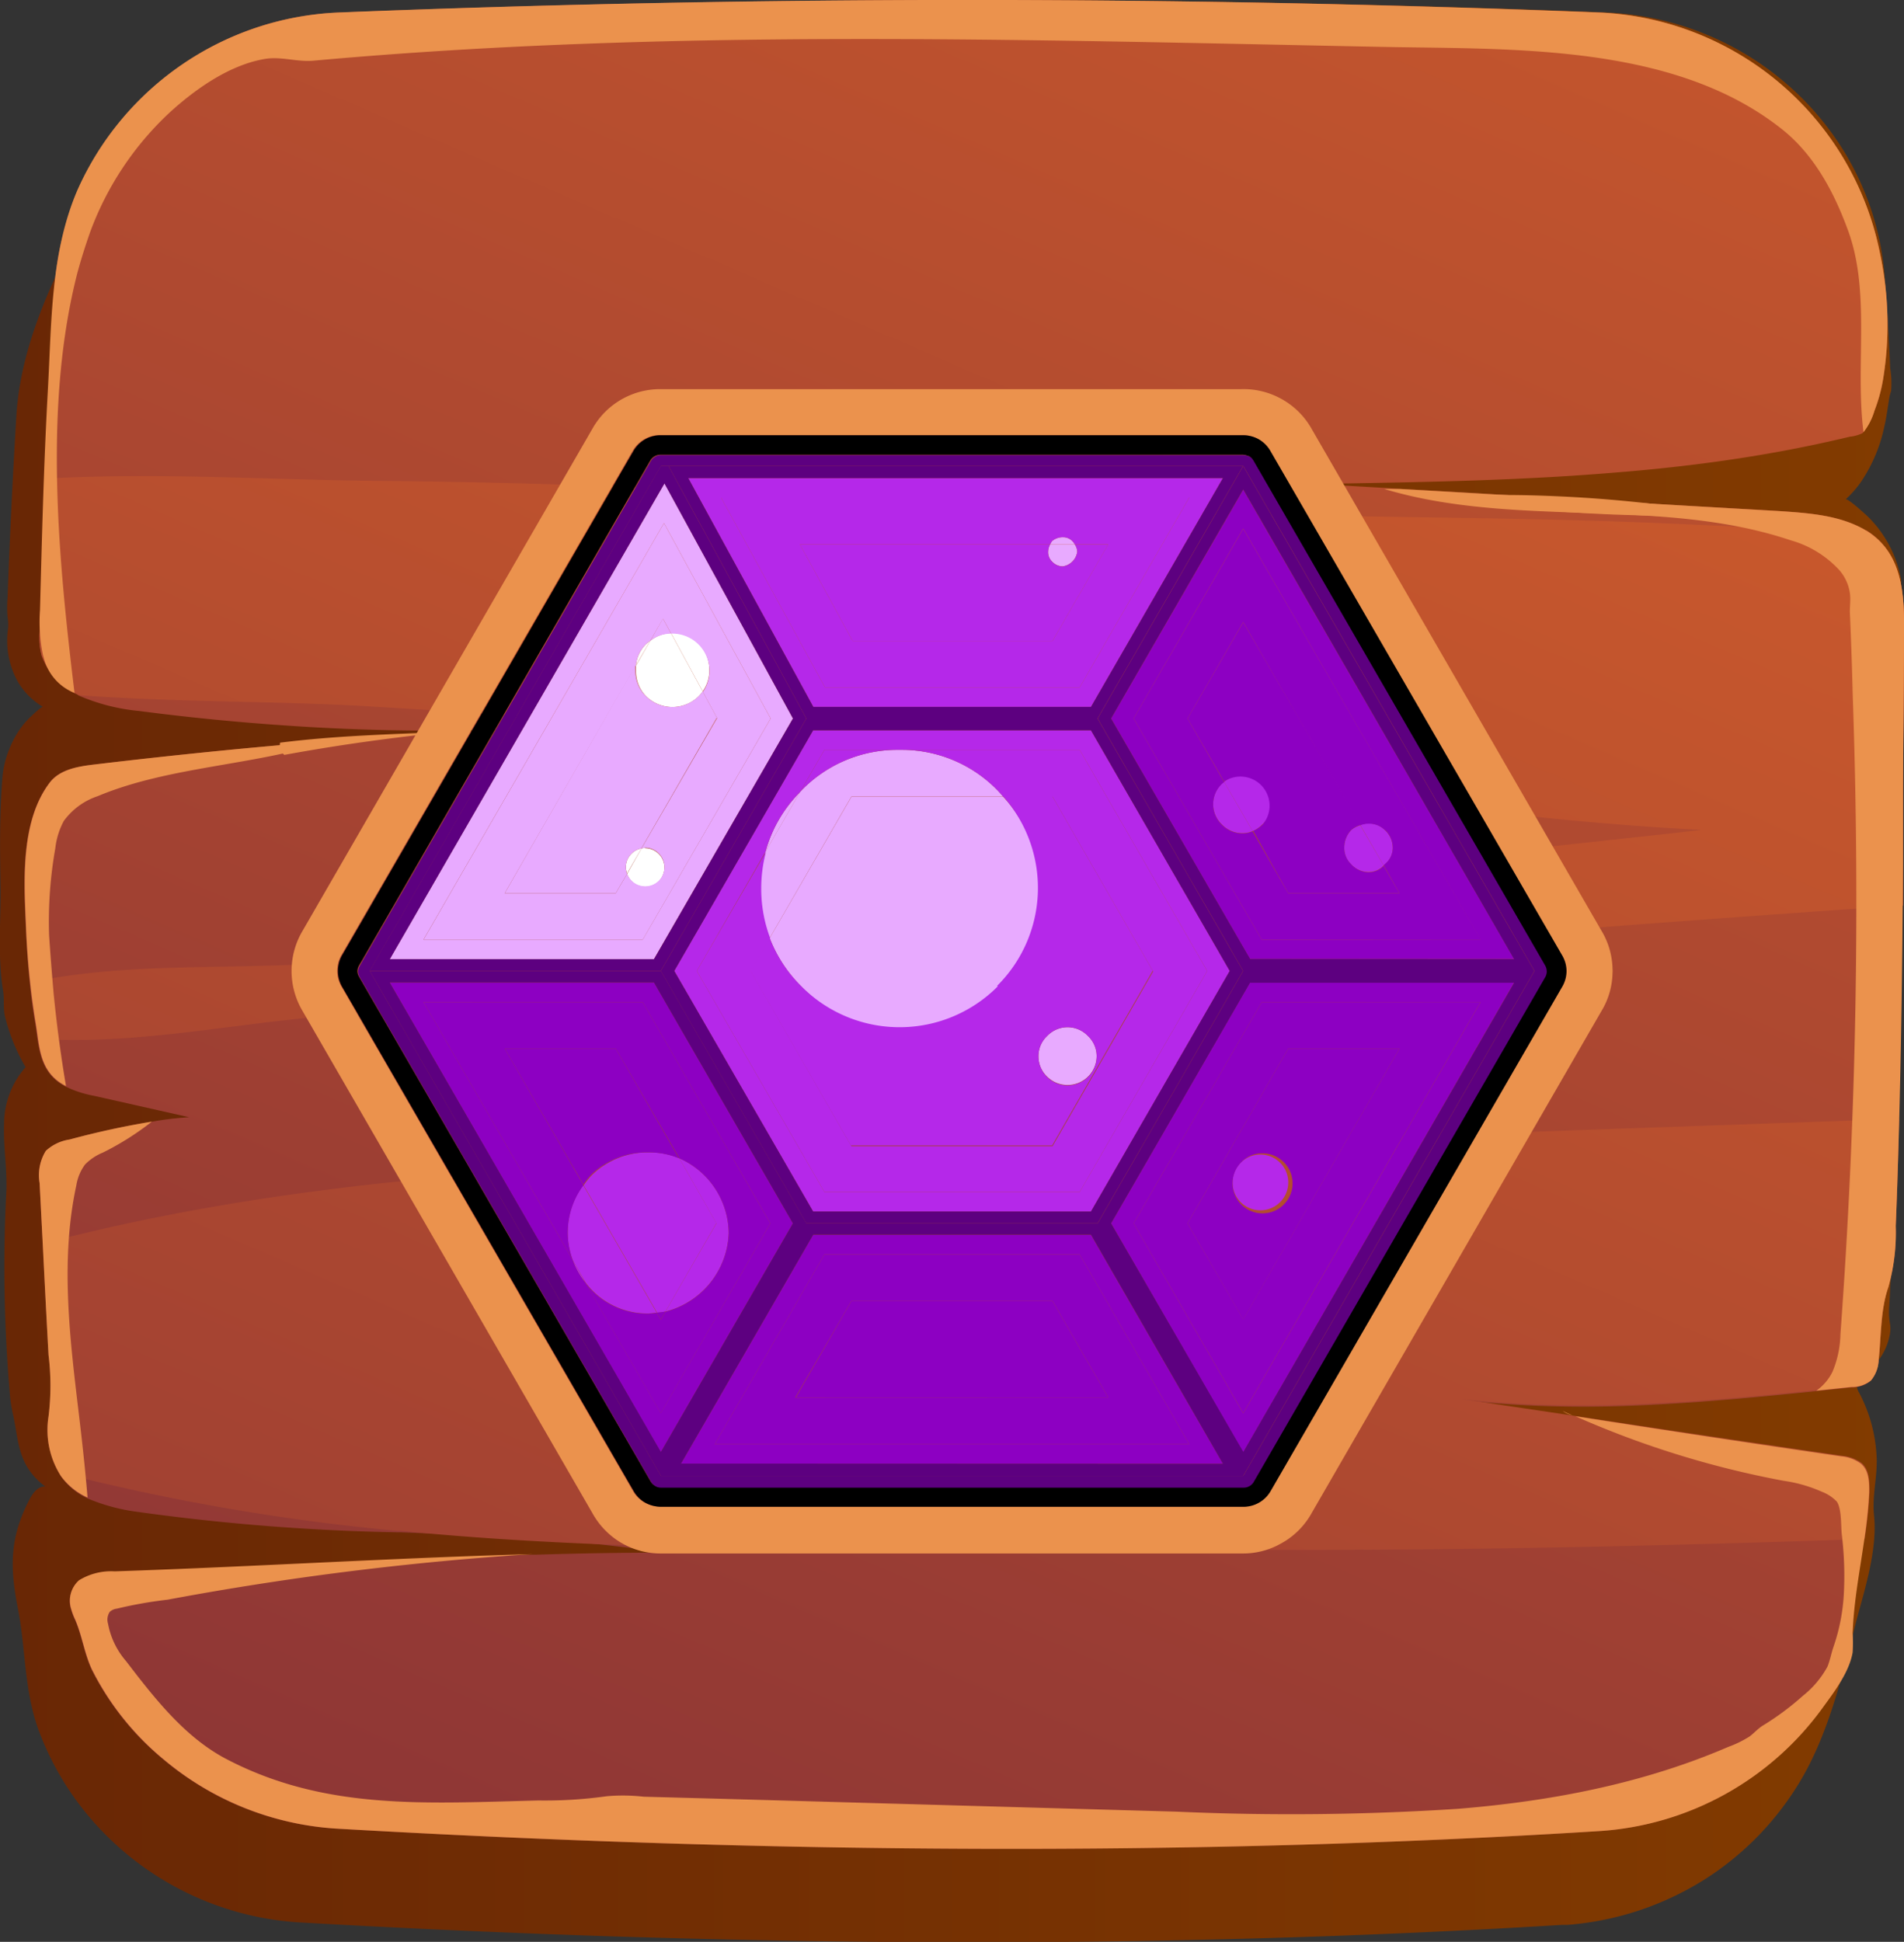 <svg xmlns="http://www.w3.org/2000/svg" xmlns:xlink="http://www.w3.org/1999/xlink" viewBox="0 0 196.17 200"><rect x="0" y="0" width="196.17" height="200" fill="#333333" stroke="none"/><defs><style>.cls-1{fill:url(#New_Gradient_Swatch_92);}.cls-2{fill:url(#_ÂÁ_Ï_ÌÌ_È_ËÂÌÚ_3);}.cls-3{fill:url(#_ÂÁ_Ï_ÌÌ_È_ËÂÌÚ_3-2);}.cls-4{fill:#eb924d;}.cls-5{fill:#fff;}.cls-6{fill:#e8aaff;}.cls-7{fill:#b528e9;}.cls-8{fill:#8d00c2;}.cls-9{fill:#5d0080;}</style><linearGradient id="New_Gradient_Swatch_92" y1="100" x2="196.11" y2="100" gradientUnits="userSpaceOnUse"><stop offset="0" stop-color="#692705"/><stop offset="1" stop-color="#823b00"/></linearGradient><linearGradient id="_ÂÁ_Ï_ÌÌ_È_ËÂÌÚ_3" x1="165.16" y1="-56.65" x2="-34.83" y2="405.06" gradientUnits="userSpaceOnUse"><stop offset="0" stop-color="#cf5c2b"/><stop offset="1" stop-color="#59173e"/></linearGradient><linearGradient id="_ÂÁ_Ï_ÌÌ_È_ËÂÌÚ_3-2" x1="143.18" y1="0.39" x2="-56.81" y2="462.1" xlink:href="#_ÂÁ_Ï_ÌÌ_È_ËÂÌÚ_3"/></defs><g id="Layer_2" data-name="Layer 2"><g id="Layer_1-2" data-name="Layer 1"><path class="cls-1" d="M194.18,28.53C193.05,13.6,180.6,1.88,165.37,1.28q-64.31-2.53-128,0A30.5,30.5,0,0,0,24.11,4.83C17.51,8.39,13,14.57,9.55,21,5.9,27.65,2.16,35.08,1.69,42.78Q1.12,52.16.78,61.54a10.92,10.92,0,0,0,0,2,5.17,5.17,0,0,1,.06,1.11,8.72,8.72,0,0,0,1,5.57,7.33,7.33,0,0,0,2.58,2.58c-.12-.06-1,.77-1.11.88a9.18,9.18,0,0,0-1,1.07A9.92,9.92,0,0,0,.92,77.25a9.82,9.82,0,0,0-.67,2.83C-.07,84,0,87.87.06,91.76c0,3.37-.29,7,.26,10.29.14.84,0,1.69.17,2.54a19.17,19.17,0,0,0,2.15,5.32,8.83,8.83,0,0,0-2.22,5.85c-.09,2.48.38,4.88.21,7.4A151.79,151.79,0,0,0,1,143.39a14.84,14.84,0,0,0,.34,2.3c.43,1.89.47,3.84,1.54,5.52a6.92,6.92,0,0,0,1.8,1.9c-.73-.07-1.26.62-1.6,1.25C1,158.3,1,161.36,1.83,165.58c.86,4.38.62,8.59,2.24,12.86a30,30,0,0,0,6,9.68A30.84,30.84,0,0,0,30.88,198c45.13,2.56,88.6,2.79,130.08.25l.55,0a31,31,0,0,0,14.17-4.71,30.54,30.54,0,0,0,10-10.44c2.81-4.87,4.14-10.59,5.54-16,.87-3.32,2.24-7.49,1.86-11.05-.21-2,.37-4,.27-6a15.66,15.66,0,0,0-1.77-6.55,1.88,1.88,0,0,1-.28-.78c0-.66.63-1.11,1.16-1.52a6.19,6.19,0,0,0,2.26-3.81,3.13,3.13,0,0,0,0-1.1,7.48,7.48,0,0,1-.06-1.84q.36-6.93.63-13.89.28-7.6.48-15.23t.24-15c0-4.94,0-9.88,0-14.83q0-3.66-.1-7.33c0-1.21,0-2.43-.07-3.64a25.06,25.06,0,0,1-.07-3.57,4,4,0,0,0,.11-1.14,9.32,9.32,0,0,0-.33-1.46,11.55,11.55,0,0,0-1.21-2.74,11.73,11.73,0,0,0-1.85-2.37c-.19-.19-2.15-2-2.34-1.81a11,11,0,0,0,1.59-1.81,16,16,0,0,0,2.4-5.68c.24-1,.36-2.07.54-3.1a5.5,5.5,0,0,1,.16-.58,9.6,9.6,0,0,0-.09-2.33Q194.54,33.2,194.18,28.53Z"/><path class="cls-2" d="M196.16,65.08c0,5.42-.08,10.81-.1,16.22,0,2.58,0,5.19-.06,7.79,0,1.41,0,2.79,0,4.19-.08,7.36-.18,14.71-.38,22.07-.08,3.65-.18,7.3-.34,11a20.65,20.65,0,0,1-.76,6.28c-.82,2.3-.74,5.08-1,7.48a3.42,3.42,0,0,1-.8,2.12,3.09,3.09,0,0,1-2,.67l-3.63.38c-7,.72-14,1.38-21,1.56a117.62,117.62,0,0,1-15.58-.64l11.8,1.76,3.35.51L189.7,150a4,4,0,0,1,2,.74c.82.71.84,1.94.82,3a45.69,45.69,0,0,1-.51,4.83c-.44,3.19-1.05,6.36-1.18,9.61a16.54,16.54,0,0,1,0,2c-.34,2-1.84,4-3,5.59a30.84,30.84,0,0,1-23.07,12.82c-41.48,2.61-84.95,2.35-130.11-.25a30.6,30.6,0,0,1-17.8-7.1A28.76,28.76,0,0,1,9.45,172c-.77-1.64-1-3.45-1.71-5.11a6.94,6.94,0,0,1-.41-1.07,2.82,2.82,0,0,1,.79-3,6.3,6.3,0,0,1,3.68-.92c14.35-.48,28.71-1.37,43.06-1.78h.43c4.37-.13,8.79-.21,13.16-.21-1.61-.25-3.22-.46-4.85-.64-7.41-.89-14.9-1.17-22.35-1.45-.11,0-.18,0-.26,0h-.08a223,223,0,0,1-26.84-2.12,19.51,19.51,0,0,1-5-1.35A6.86,6.86,0,0,1,6.25,152l-.15-.26A8.83,8.83,0,0,1,5,145.9a25.82,25.82,0,0,0,0-6.34c-.2-3.8-.41-7.63-.58-11.44-.13-2.09-.23-4.16-.34-6.26a4.78,4.78,0,0,1,.64-3.32,4.61,4.61,0,0,1,2.45-1.17,85.42,85.42,0,0,1,8.48-1.84,31.41,31.41,0,0,1,3.84-.46l-9.86-2.22a11,11,0,0,1-2.89-.95,6.48,6.48,0,0,1-.61-.36c-1.64-1.17-2-2.78-2.28-4.52-.07-.59-.15-1.17-.25-1.76-.23-1.35-.41-2.71-.54-4.09-.23-2.09-.33-4.19-.43-6.26-.21-4.57-.44-10.44,2.45-14.27,1-1.38,2.91-1.69,4.6-1.89,6.69-.79,13.38-1.51,20.07-2.07,1.38-.13,2.79-.26,4.17-.36,6.77-.54,13.53-1,20.33-1.28a218.59,218.59,0,0,1-24.55-.3q-7.69-.51-15.35-1.51a20.46,20.46,0,0,1-6.28-1.61L8,71.54a7.08,7.08,0,0,1-3.7-4,7.06,7.06,0,0,1,0-3.65,13.64,13.64,0,0,0,0-1.43c-.1-2.89.13-5.82.2-8.71.06-1.48.11-3,.18-4.44.21-6.47.51-12.9.9-19.34A30.58,30.58,0,0,1,34.78,1.3q64.76-2.59,130.09,0a30.86,30.86,0,0,1,28.81,24.75A35.09,35.09,0,0,1,194,39.16a16.44,16.44,0,0,1-.87,3.14,6.54,6.54,0,0,1-1.15,2.22.24.24,0,0,1-.1.1,3.87,3.87,0,0,1-1.3.36c-2.56.61-5.11,1.15-7.69,1.61-5.11.92-10.29,1.56-15.48,2h-.05c-10.45.92-20.94,1.07-31.42,1.25h-.3c2.86.18,5.75.33,8.61.51,7.79.43,15.58.92,23.34,1.38,5.19.31,10.37.59,15.56.89,3.14.21,6.41.41,9.09,2,0,0,0,0,.05,0C196,57,196.21,61.15,196.16,65.08Z"/><path class="cls-3" d="M196.17,65.07c0,5.42-.08,10.81-.1,16.22,0,2.58,0,5.19,0,7.79,0,1.41,0,2.78,0,4.19-20,1.3-40,3-60,4.27-23.32,1.43-46.67,3-70,4.46-12.57.8-25,1.77-37.55,3.17-8.37,1-16.37,2.33-24.52,1.84-.07-.59-.15-1.17-.25-1.76-.23-1.35-.41-2.71-.54-4.09,8.28-1.73,16.55-1.45,25.31-1.73,11.75-.39,23.35-1.21,35.05-2.28,23.34-2.17,46.69-4.44,70-7.1,13.89-1.61,27.81-3,41.73-4.57l-1.37-.08c-22.81-1.25-45.24-5.46-68-7.51-22.56-2-45.13-3.78-67.76-5.13-9.15-.56-19.65-.41-30-1.15L8,71.53a6.88,6.88,0,0,1-1.46-.89,7.08,7.08,0,0,1-2.25-3.12,7.06,7.06,0,0,1,0-3.65,13.64,13.64,0,0,0,0-1.43c-.1-2.89.13-5.82.21-8.71.05-1.48.1-3,.17-4.44,11.5-.64,23.32.12,33.52.23,22.63.2,45.18,1.3,67.76,2.63s45.31.79,68,1.86c6.13.28,12.28.51,18.41.67C196,57,196.22,61.14,196.17,65.07Zm-74.94,53c-38.54,1.84-79.16.13-116.75,10,.18,3.8.38,7.64.58,11.44a25.82,25.82,0,0,1,0,6.34,8.83,8.83,0,0,0,1.1,5.82,223.17,223.17,0,0,0,34.81,6c.11,0,.21,0,.34,0,7.4.74,14.86,1.17,22.35,1.45,19.31.72,38.74.28,57.62.46,23.6.23,47.23-.25,70.83-1.07a45.69,45.69,0,0,0,.51-4.83c0-1.07,0-2.3-.82-3a4,4,0,0,0-2-.74q-13.72-2-27.41-4.09l-11.8-1.76c12.16,1.38,24.39.33,36.55-.92l3.63-.38a3.13,3.13,0,0,0,2-.67,3.47,3.47,0,0,0,.79-2.12c.28-2.4.2-5.18,1-7.48a20.65,20.65,0,0,0,.76-6.28c.16-3.66.26-7.31.34-11C170.83,116.13,146,116.9,121.23,118.07Z"/><path class="cls-4" d="M6.26,152A8.8,8.8,0,0,1,5,145.89a25.82,25.82,0,0,0,0-6.34c-.33-5.9-.61-11.8-.92-17.7a4.77,4.77,0,0,1,.64-3.32,4.61,4.61,0,0,1,2.46-1.17,84.62,84.62,0,0,1,8.47-1.84,29.19,29.19,0,0,1-5.05,3.19,5.41,5.41,0,0,0-1.84,1.23,4.94,4.94,0,0,0-.9,2.17c-1.6,7.4-.74,15.12.16,22.65.38,3.14.74,6.31,1,9.48A6.86,6.86,0,0,1,6.26,152Z"/><path class="cls-4" d="M3.66,105.25a81.79,81.79,0,0,1-1-10.35c-.21-4.57-.44-10.44,2.45-14.27,1.05-1.38,2.91-1.69,4.6-1.89Q21.85,77.29,34,76.31C26.31,78.86,17.5,78.89,10.07,82a7.08,7.08,0,0,0-3.5,2.56,7.76,7.76,0,0,0-.87,2.8,43.3,43.3,0,0,0-.64,9q.2,2.94.46,5.9.47,4.81,1.28,9.6a6.48,6.48,0,0,1-.61-.36C4,110,4.07,107.6,3.66,105.25Z"/><path class="cls-4" d="M161,145.32c.33.16.67.31,1,.44A2.56,2.56,0,0,1,161,145.32Z"/><path class="cls-4" d="M192.57,153.75c-.21,4.88-1.51,9.58-1.69,14.43a16.68,16.68,0,0,1,0,2c-.34,2-1.84,4-3,5.59a30.84,30.84,0,0,1-23.07,12.82c-41.48,2.61-85,2.35-130.11-.25a30.6,30.6,0,0,1-17.8-7.1,28.76,28.76,0,0,1-7.43-9.3c-.77-1.64-1-3.45-1.71-5.11a6.94,6.94,0,0,1-.41-1.07,2.81,2.81,0,0,1,.79-3,6.32,6.32,0,0,1,3.68-.92c14.35-.48,28.71-1.38,43.06-1.78a313.32,313.32,0,0,0-37.62,4.7,43.34,43.34,0,0,0-5.21.92,1.31,1.31,0,0,0-.74.33,1.44,1.44,0,0,0-.18,1.22A8.15,8.15,0,0,0,13,171.1c2.91,3.8,6,7.76,10.19,10,10.24,5.41,20.69,4.62,32.28,4.34a45.8,45.8,0,0,0,7.05-.44,19.42,19.42,0,0,1,3.81.05l8.14.22,16.28.46,30.44.86a264.86,264.86,0,0,0,29-.29c9.54-.77,19.07-2.58,27.9-6.39a11,11,0,0,0,2.18-1.07c.46-.35.83-.78,1.33-1.1a28.23,28.23,0,0,0,4.15-3.08,9.82,9.82,0,0,0,2.53-3c.26-.61.38-1.32.61-2a20,20,0,0,0,1.08-5.47,35.3,35.3,0,0,0-.21-6.16c-.1-.89,0-2.6-.51-3.37a4.16,4.16,0,0,0-1.5-1,14.84,14.84,0,0,0-4-1.15,96.94,96.94,0,0,1-21.43-6.64Q176,148,189.71,150a4,4,0,0,1,2,.74C192.57,151.45,192.59,152.68,192.57,153.75Z"/><path class="cls-4" d="M4.43,67.48a16.73,16.73,0,0,1-.31-4.64c.2-7.55.39-15.11.81-22.65C5.32,33.26,5.19,26,8,19.52A30.87,30.87,0,0,1,34.79,1.29q64.76-2.59,130.09,0a30.86,30.86,0,0,1,28.81,24.75A35.09,35.09,0,0,1,194,39.15a16.44,16.44,0,0,1-.87,3.14A6.54,6.54,0,0,1,192,44.51c-.89-6.92.8-14.53-1.68-21-1.48-4-3.6-7.84-7-10.42-11.11-8.6-27.49-8-40.83-8.26C105.64,4.1,69,2.93,32.29,6.25c-1.68.15-3.34-.46-5-.18-3.63.61-7.15,3.09-9.81,5.52A31.82,31.82,0,0,0,9.3,23.87C8.82,25.23,8.38,26.61,8,28,4.46,41.68,6,57.52,7.68,71.37a5.24,5.24,0,0,1-3.16-3.59Z"/><path class="cls-4" d="M196.17,65.07c0,5.42-.08,10.81-.1,16.22,0,2.58,0,5.19,0,7.79-.08,12.41-.26,24.83-.75,37.22a20.65,20.65,0,0,1-.76,6.28c-.82,2.3-.74,5.08-1,7.48a3.47,3.47,0,0,1-.79,2.12,3.13,3.13,0,0,1-2,.67l-3.63.38a5.16,5.16,0,0,0,1.66-1.94,10.49,10.49,0,0,0,.82-3.88,605.61,605.61,0,0,0,1.27-65.72c-.07-2.89-.17-5.8-.3-8.69,0-.66.1-1.3,0-1.94a4.63,4.63,0,0,0-1.09-2.35,10.78,10.78,0,0,0-5-3.06c-13.38-4.5-28.35-1.23-41.89-5.29h1.64c13,.74,25.92,1.53,38.9,2.27,3.14.21,6.41.41,9.09,2C196,56.9,196.22,61.11,196.17,65.07Z"/><path class="cls-4" d="M172.72,53.2,166.36,53c-2.16-.09-4.33-.21-6.49-.36l-3.25-.23L155,52.27a7.45,7.45,0,0,0-.94-.08,1.38,1.38,0,0,1-.35,0,4.31,4.31,0,0,1-.62-.15l-2.55-.66-.06-.37a8.81,8.81,0,0,1,1.29,0,5.41,5.41,0,0,0,1.06.08c.28,0,.54-.1.82-.11H155c1.79,0,3.59.05,5.38.13s3.59.19,5.38.34,3.58.33,5.37.55l1.9.24C173,52.68,172.72,52.76,172.72,53.2Z"/><path class="cls-4" d="M46.29,75.37q-8.58.84-17,2.38a1.28,1.28,0,0,1-.43-1.26C34.77,75.75,40.29,75.63,46.29,75.37Z"/><path class="cls-4" d="M135.12,44.14a8,8,0,0,0-3-3h0l-.11-.06a8,8,0,0,0-4.1-1H68.08a8,8,0,0,0-7,4L31.18,95.86a8.09,8.09,0,0,0,0,8.28l29.87,51.73a8.13,8.13,0,0,0,2.9,3l.23.13a8,8,0,0,0,3.89,1H128a7.9,7.9,0,0,0,3.93-1h0l.42-.24a8,8,0,0,0,2.8-2.94L165,104.13a7.84,7.84,0,0,0,1.14-3.93,2.67,2.67,0,0,0,0-.4A7.91,7.91,0,0,0,165,95.86Zm26.2,55.79v.14h0a3.23,3.23,0,0,1-.46,1.57l-30,51.87a3.22,3.22,0,0,1-2.81,1.66h-60a3.37,3.37,0,0,1-1.66-.43,3.19,3.19,0,0,1-1.2-1.22l-30-51.88a3.25,3.25,0,0,1,0-3.3l30-51.92a3.22,3.22,0,0,1,2.79-1.61h60a3.33,3.33,0,0,1,1.59.39h0l.12.07h0a3.25,3.25,0,0,1,1.14,1.19l30,51.87a3.2,3.2,0,0,1,.46,1.57Z"/><path d="M130.91,46.48a3.25,3.25,0,0,0-1.14-1.19h0l-.12-.07h0a3.33,3.33,0,0,0-1.59-.39h-60a3.22,3.22,0,0,0-2.79,1.61l-30,51.92a3.25,3.25,0,0,0,0,3.3l30,51.88a3.19,3.19,0,0,0,1.2,1.22,3.37,3.37,0,0,0,1.66.43h60a3.22,3.22,0,0,0,2.81-1.66l30-51.87a3.23,3.23,0,0,0,.46-1.57h0v-.14h0a3.2,3.2,0,0,0-.46-1.57Zm28.4,53.59h0a1.15,1.15,0,0,1-.17.55l-30,51.93a1.17,1.17,0,0,1-.45.46,1.2,1.2,0,0,1-.6.16h-60a1.1,1.1,0,0,1-.56-.13h0l-.1-.06a1.2,1.2,0,0,1-.41-.43L37,100.62a1.24,1.24,0,0,1-.18-.6h0a1.24,1.24,0,0,1,.18-.6L67,47.43a1.23,1.23,0,0,1,1-.6h60a1.35,1.35,0,0,1,.59.14h0l.07,0h0a1.18,1.18,0,0,1,.42.44l30,51.93a1.19,1.19,0,0,1,.17.56Z"/><path class="cls-5" d="M65.08,87.91a1.91,1.91,0,0,0-.6,1.4,1.7,1.7,0,0,0,.13.64l1.48-2.56A1.83,1.83,0,0,0,65.08,87.91Z"/><path class="cls-5" d="M66.58,71.72a3.86,3.86,0,0,0,5.4,0,4.06,4.06,0,0,0,.42-.51l-3.27-6A3.55,3.55,0,0,0,67,66l-1.47,2.54a4,4,0,0,0,0,.5A3.63,3.63,0,0,0,66.58,71.72Z"/><path class="cls-5" d="M66.48,87.31a1.69,1.69,0,0,0-.39.08L64.61,90a1.92,1.92,0,0,0,.47.76,2,2,0,0,0,2.8,0,2,2,0,0,0-1.4-3.4Z"/><path class="cls-5" d="M66.58,66.32a3.58,3.58,0,0,0-1.06,2.2L67,66A4.35,4.35,0,0,0,66.58,66.32Z"/><path class="cls-5" d="M73.08,69a3.76,3.76,0,0,0-3.8-3.8l-.15,0,3.27,6A3.67,3.67,0,0,0,73.08,69Z"/><path class="cls-6" d="M68.3,63.71,67,66a3.55,3.55,0,0,1,2.14-.74Z"/><path class="cls-6" d="M79.3,96.62a14.19,14.19,0,0,0,3.28,5,14.27,14.27,0,0,0,20.79-19.55H87.72Z"/><path class="cls-6" d="M108.39,57.83a1.54,1.54,0,0,0,1.1.5,1.77,1.77,0,0,0,1.5-1.5,1.45,1.45,0,0,0-.26-.77H108.2a1.59,1.59,0,0,0-.21.77A1.35,1.35,0,0,0,108.39,57.83Z"/><path class="cls-6" d="M107.89,110.89a3,3,0,0,0,5.1-2.1,2.84,2.84,0,0,0-.9-2.09,2.9,2.9,0,0,0-4.2,0,2.84,2.84,0,0,0-.9,2.09A2.88,2.88,0,0,0,107.89,110.89Z"/><path class="cls-6" d="M65.08,87.91a1.83,1.83,0,0,1,1-.52l7.78-13.48-1.47-2.7a4.06,4.06,0,0,1-.42.51,3.86,3.86,0,0,1-5.4,0,3.63,3.63,0,0,1-1.1-2.7,4,4,0,0,1,0-.5L52,92H63.44l1.17-2a1.7,1.7,0,0,1-.13-.64A1.91,1.91,0,0,1,65.08,87.91Z"/><path class="cls-6" d="M110.49,55.73a1.35,1.35,0,0,0-1-.4,1.7,1.7,0,0,0-1.1.4,1.57,1.57,0,0,0-.19.33h2.53A1.46,1.46,0,0,0,110.49,55.73Z"/><path class="cls-6" d="M68.41,53.88,43.63,96.79H66.22L79.4,74Zm-.53,36.83A2,2,0,0,1,64.61,90l-1.17,2H52L65.52,68.52a3.58,3.58,0,0,1,1.06-2.2A4.35,4.35,0,0,1,67,66l1.31-2.27.83,1.53.15,0a3.82,3.82,0,0,1,3.12,6l1.47,2.7L66.09,87.39a1.69,1.69,0,0,1,.39-.08,2,2,0,0,1,1.4,3.4Z"/><path class="cls-6" d="M79.3,96.62l8.42-14.57h15.65c-.19-.22-.38-.43-.58-.64A13.76,13.76,0,0,0,93,77.23h-.65a13.76,13.76,0,0,0-9.78,4.18l-.16.18-3.55,6.14a14.56,14.56,0,0,0-.49,3.78A14.35,14.35,0,0,0,79.3,96.62Z"/><path class="cls-6" d="M68.46,49.78l-28.3,49H67.38L81.7,74Zm-2.24,47H43.63L68.41,53.88,79.4,74Z"/><path class="cls-6" d="M92.68,77.21l-.32,0H93Z"/><path class="cls-6" d="M78.87,87.73l3.55-6.14A13.85,13.85,0,0,0,78.87,87.73Z"/><path class="cls-7" d="M87.84,66h20.61l5.73-9.93h-3.45a1.45,1.45,0,0,1,.26.77,1.77,1.77,0,0,1-1.5,1.5,1.54,1.54,0,0,1-1.1-.5,1.35,1.35,0,0,1-.4-1,1.59,1.59,0,0,1,.21-.77H82.42Z"/><path class="cls-7" d="M102.79,101.6a14.26,14.26,0,0,1-20.21,0,14.19,14.19,0,0,1-3.28-5l-2,3.38,10.37,18h20.73l10.37-18-10.37-18h-5.08a14.2,14.2,0,0,1-.58,19.55Zm7.2,4.2a2.88,2.88,0,0,1,2.1.9,2.84,2.84,0,0,1,.9,2.09,3,3,0,0,1-6,0,2.84,2.84,0,0,1,.9-2.09A2.88,2.88,0,0,1,110,105.8Z"/><path class="cls-7" d="M68.56,135.08l5.25-9.1L70,119.3a8.07,8.07,0,0,0-3.17-.61,8.22,8.22,0,0,0-5.9,2.4,7.22,7.22,0,0,0-.79,1l7.57,13.12A8.85,8.85,0,0,0,68.56,135.08Z"/><path class="cls-7" d="M131,82.81a3,3,0,0,0-4.88-2.29l2.94,5.08a3.1,3.1,0,0,0,1-.69A2.88,2.88,0,0,0,131,82.81Z"/><path class="cls-7" d="M139.2,85.51a2.63,2.63,0,0,0-.7,1.8,2.32,2.32,0,0,0,.7,1.7,2.49,2.49,0,0,0,1.8.8,2.14,2.14,0,0,0,1.56-.67L140.15,85A2.59,2.59,0,0,0,139.2,85.51Z"/><path class="cls-7" d="M127.9,123.88a2.87,2.87,0,1,0-.91-2.09A2.88,2.88,0,0,0,127.9,123.88Z"/><path class="cls-7" d="M111.24,70.8l11.29-19.56H74.29L85,70.8Zm-2.85-15.07a1.7,1.7,0,0,1,1.1-.4,1.35,1.35,0,0,1,1,.4,1.46,1.46,0,0,1,.24.33h3.45L108.45,66H87.84l-5.42-9.93H108.2A1.57,1.57,0,0,1,108.39,55.73Z"/><path class="cls-7" d="M93,77.23a13.76,13.76,0,0,1,9.78,4.18c.2.21.39.42.58.64h5.08l10.37,18-10.37,18H87.72L77.35,100l2-3.38a14.35,14.35,0,0,1-.92-5.11,14.56,14.56,0,0,1,.49-3.78L71.79,100l13.15,22.77h26.3L124.38,100,111.24,77.23Z"/><path class="cls-7" d="M92.36,77.23H84.94l-2.52,4.36.16-.18A13.76,13.76,0,0,1,92.36,77.23Z"/><path class="cls-7" d="M142.56,89.14a1.79,1.79,0,0,0,.14-.13,2.2,2.2,0,0,0,.8-1.7,2.49,2.49,0,0,0-.8-1.8,2.3,2.3,0,0,0-1.7-.7,2.42,2.42,0,0,0-.85.16Z"/><path class="cls-7" d="M68.56,135.08a8.66,8.66,0,0,0,6.52-8.1A8.53,8.53,0,0,0,70,119.3L73.81,126Z"/><path class="cls-7" d="M125.89,80.71a2.9,2.9,0,0,0,0,4.2,2.92,2.92,0,0,0,2.11.9,2.75,2.75,0,0,0,1.06-.21l-2.94-5.08C126.05,80.59,126,80.64,125.89,80.71Z"/><path class="cls-7" d="M66.78,135.28a8.46,8.46,0,0,0,.88-.09l-7.57-13.12A8.15,8.15,0,0,0,59,129.76l1.35,2.36a8.51,8.51,0,0,0,.56.66A8,8,0,0,0,66.78,135.28Z"/><path class="cls-7" d="M112.4,72.81,126,49.24H70.91L83.8,72.81Zm10.13-21.57L111.24,70.8H85L74.29,51.24Z"/><path class="cls-7" d="M83.78,75.22,69.47,100l14.31,24.78H112.4L126.7,100,112.4,75.22Zm27.46,47.55H84.94L71.79,100l7.08-12.27a13.85,13.85,0,0,1,3.55-6.14l2.52-4.36h7.42l.32,0,.33,0h18.23L124.38,100Z"/><path class="cls-7" d="M60.32,132.12,59,129.76A8,8,0,0,0,60.32,132.12Z"/><polygon class="cls-8" points="87.72 134.01 81.99 143.94 114.18 143.94 108.45 134.01 87.72 134.01"/><path class="cls-8" d="M128.09,135.91,144.19,108H132.73l-10.37,18ZM130,118.79a3.09,3.09,0,1,1-2.1.9A2.88,2.88,0,0,1,130,118.79Z"/><path class="cls-8" d="M139.2,89a2.32,2.32,0,0,1-.7-1.7,2.63,2.63,0,0,1,.7-1.8,2.59,2.59,0,0,1,1-.54L128.09,64.09,122.36,74l3.76,6.5a3,3,0,0,1,4,4.39,3.1,3.1,0,0,1-1,.69L132.73,92h11.46l-1.63-2.83a2.14,2.14,0,0,1-1.56.67A2.49,2.49,0,0,1,139.2,89Z"/><path class="cls-8" d="M68.08,135.91l.48-.83a8.85,8.85,0,0,1-.9.11Z"/><path class="cls-8" d="M66.78,118.69a8.07,8.07,0,0,1,3.17.61L63.44,108H52l8.11,14a7.22,7.22,0,0,1,.79-1A8.22,8.22,0,0,1,66.78,118.69Z"/><path class="cls-8" d="M116.8,74,130,96.79h22.59L128.09,54.46Zm25.9,11.49a2.49,2.49,0,0,1,.8,1.8,2.2,2.2,0,0,1-.8,1.7,1.79,1.79,0,0,1-.14.13L144.19,92H132.73l-3.67-6.37a2.75,2.75,0,0,1-1.06.21,2.92,2.92,0,0,1-2.11-.9,2.9,2.9,0,0,1,0-4.2c.08-.07.16-.12.23-.19L122.36,74l5.73-9.93L140.15,85a2.42,2.42,0,0,1,.85-.16A2.3,2.3,0,0,1,142.7,85.51Z"/><path class="cls-8" d="M66.22,103.21H43.63L59,129.76a8.15,8.15,0,0,1,1.12-7.69L52,108H63.44L70,119.3A8.53,8.53,0,0,1,75.08,127a8.66,8.66,0,0,1-6.52,8.1l-.48.83-.42-.72a8.46,8.46,0,0,1-.88.09,8,8,0,0,1-5.9-2.5,8.51,8.51,0,0,1-.56-.66l7.76,13.42L79.37,126Z"/><path class="cls-8" d="M128.09,145.54l24.45-42.33H130L116.8,126ZM132.73,108h11.46l-16.1,27.88L122.36,126Z"/><path class="cls-8" d="M84.94,129.2l-11.3,19.55h48.89L111.24,129.2Zm-3,14.74L87.72,134h20.73l5.73,9.93Z"/><path class="cls-8" d="M114.48,74l14.31,24.77H156L128.09,50.44ZM130,96.79,116.8,74l11.29-19.56,24.45,42.33Z"/><path class="cls-8" d="M83.78,127.19,70.16,150.76H126L112.4,127.19ZM73.64,148.75l11.3-19.55h26.3l11.29,19.55Z"/><path class="cls-8" d="M67.38,101.2H40.16l27.92,48.36L81.69,126Zm-7.06,30.92A8,8,0,0,1,59,129.76L43.63,103.21H66.22L79.37,126,68.08,145.54Z"/><path class="cls-8" d="M114.48,126l13.61,23.58L156,101.2H128.79Zm38.06-22.77-24.45,42.33L116.8,126,130,103.21Z"/><path class="cls-9" d="M129.15,47.45a1.18,1.18,0,0,0-.42-.44h0l-.07,0h0a1.35,1.35,0,0,0-.59-.14h-60a1.23,1.23,0,0,0-1,.6l-30,52a1.24,1.24,0,0,0-.18.6h0a1.24,1.24,0,0,0,.18.6l30,51.93a1.2,1.2,0,0,0,.41.43l.1.06h0a1.1,1.1,0,0,0,.56.13h60a1.2,1.2,0,0,0,.6-.16,1.17,1.17,0,0,0,.45-.46l30-51.93a1.15,1.15,0,0,0,.17-.55h0v-.13a1.19,1.19,0,0,0-.17-.56ZM128.1,152h-60l-30-52,30-52h60l30,52Z"/><path class="cls-9" d="M83.08,74,68.88,48h-.8l-30,52h30ZM40.16,98.79l28.3-49L81.7,74,67.38,98.79Z"/><path class="cls-9" d="M68.08,100l15,26h30l15-26-15-26,15-26H68.88l14.2,26Zm58.62,0-14.3,24.78H83.78L69.47,100,83.78,75.22H112.4ZM70.91,49.24H126L112.4,72.81H83.8Z"/><path class="cls-9" d="M113.09,74l15,26-15,26h-30l-15-26h-30l30,52h60l30-52-30-52Zm-45,75.54L40.16,101.2H67.38L81.69,126Zm2.08,1.2,13.62-23.57H112.4L126,150.76Zm57.93-1.2L114.48,126l14.31-24.78H156Zm.7-50.77L114.48,74l13.61-23.58L156,98.79Z"/></g></g></svg>